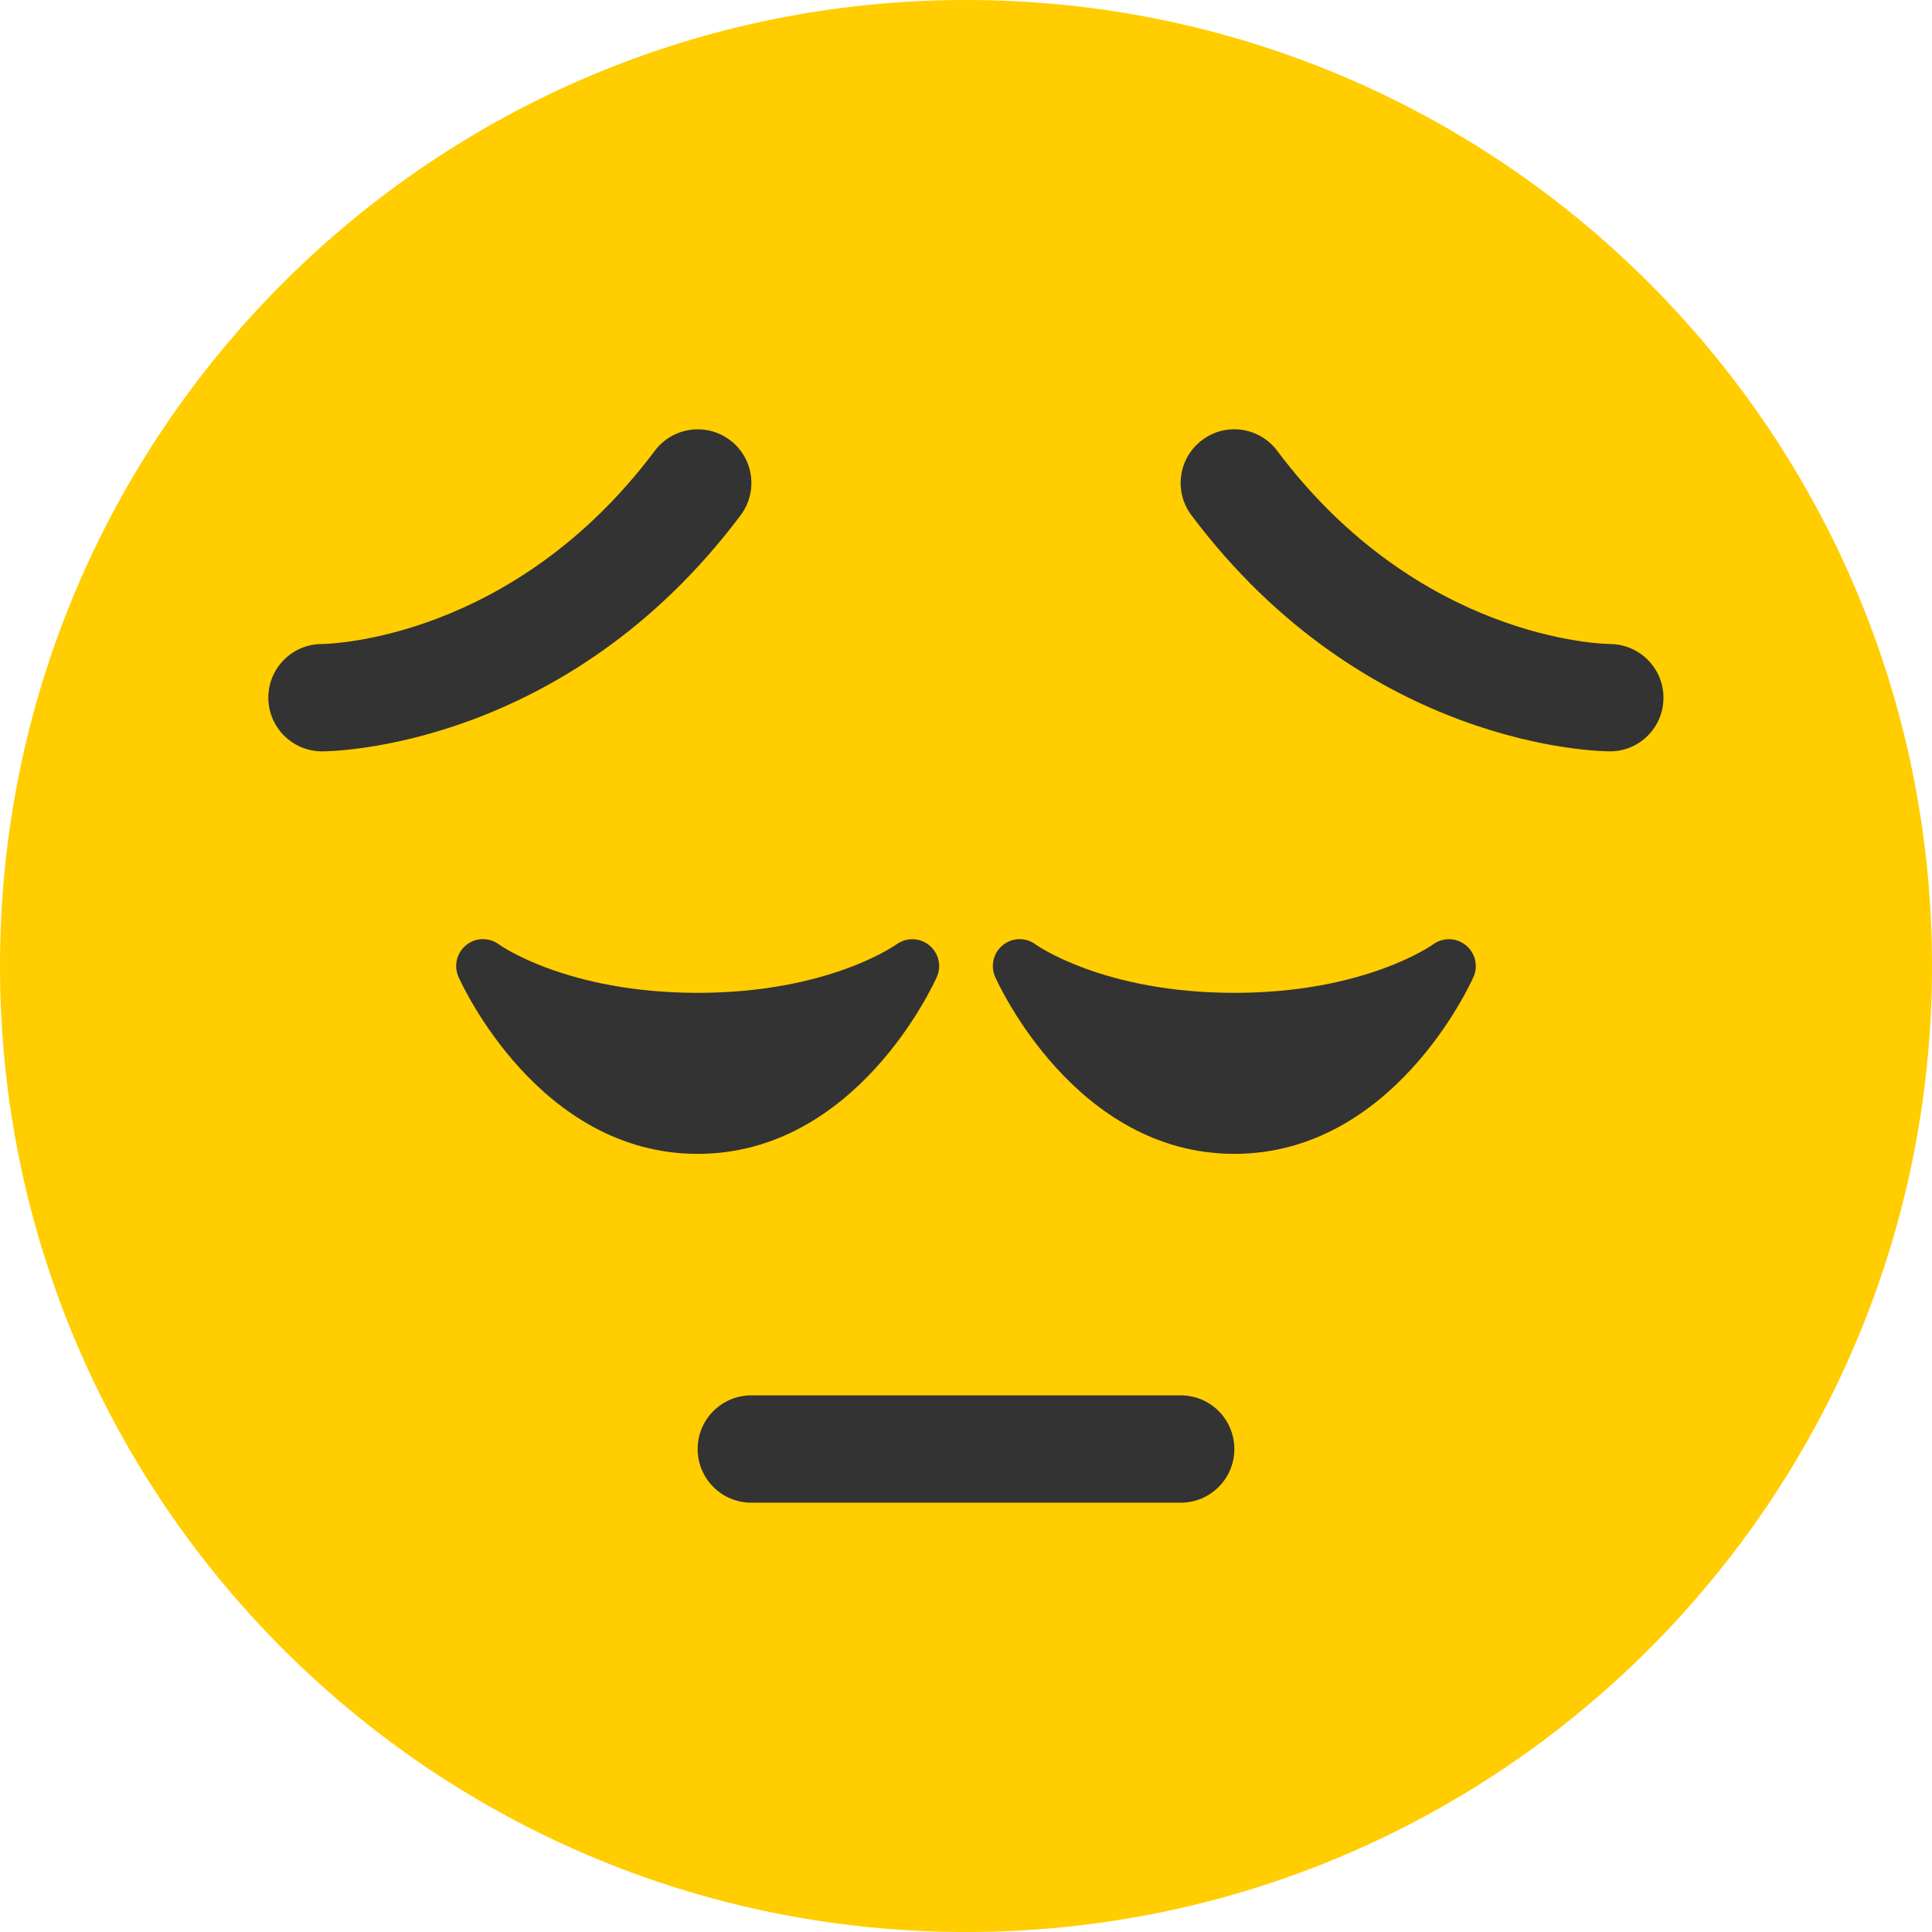 <svg width="38" height="38" viewBox="0 0 38 38" fill="none" xmlns="http://www.w3.org/2000/svg">
<path d="M38 19C38 29.493 29.493 38 19 38C8.508 38 0 29.493 0 19C0 8.508 8.508 0 19 0C29.493 0 38 8.508 38 19Z" fill="#FFCD00"/>
<path d="M18.274 18.59C18.088 18.439 17.823 18.435 17.63 18.576C17.617 18.585 16.3 19.528 13.722 19.528C11.146 19.528 9.827 18.585 9.817 18.578C9.623 18.433 9.357 18.437 9.172 18.587C8.984 18.737 8.92 18.995 9.018 19.214C9.081 19.357 10.601 22.695 13.722 22.695C16.845 22.695 18.363 19.357 18.427 19.214C18.524 18.996 18.461 18.74 18.274 18.59ZM28.829 18.59C28.643 18.439 28.38 18.434 28.185 18.576C28.173 18.585 26.854 19.528 24.278 19.528C21.702 19.528 20.383 18.585 20.372 18.578C20.179 18.433 19.914 18.437 19.727 18.587C19.539 18.737 19.476 18.995 19.573 19.214C19.637 19.357 21.157 22.695 24.278 22.695C27.4 22.695 28.919 19.357 28.982 19.214C29.079 18.996 29.016 18.74 28.829 18.59ZM23.222 29.556H14.778C14.195 29.556 13.722 29.084 13.722 28.5C13.722 27.916 14.195 27.445 14.778 27.445H23.222C23.806 27.445 24.278 27.916 24.278 28.5C24.278 29.084 23.806 29.556 23.222 29.556ZM6.333 14.778C5.751 14.778 5.278 14.305 5.278 13.722C5.278 13.141 5.747 12.669 6.329 12.667C6.494 12.665 10.096 12.576 12.879 8.867C13.228 8.402 13.889 8.305 14.357 8.656C14.823 9.005 14.917 9.667 14.568 10.133C11.123 14.725 6.528 14.778 6.333 14.778ZM31.667 14.778C31.472 14.778 26.878 14.725 23.433 10.133C23.083 9.667 23.178 9.005 23.644 8.656C24.11 8.304 24.771 8.4 25.121 8.867C27.909 12.583 31.519 12.666 31.672 12.667C32.252 12.673 32.721 13.148 32.718 13.727C32.716 14.309 32.247 14.778 31.667 14.778Z" fill="#333333"/>
</svg>
